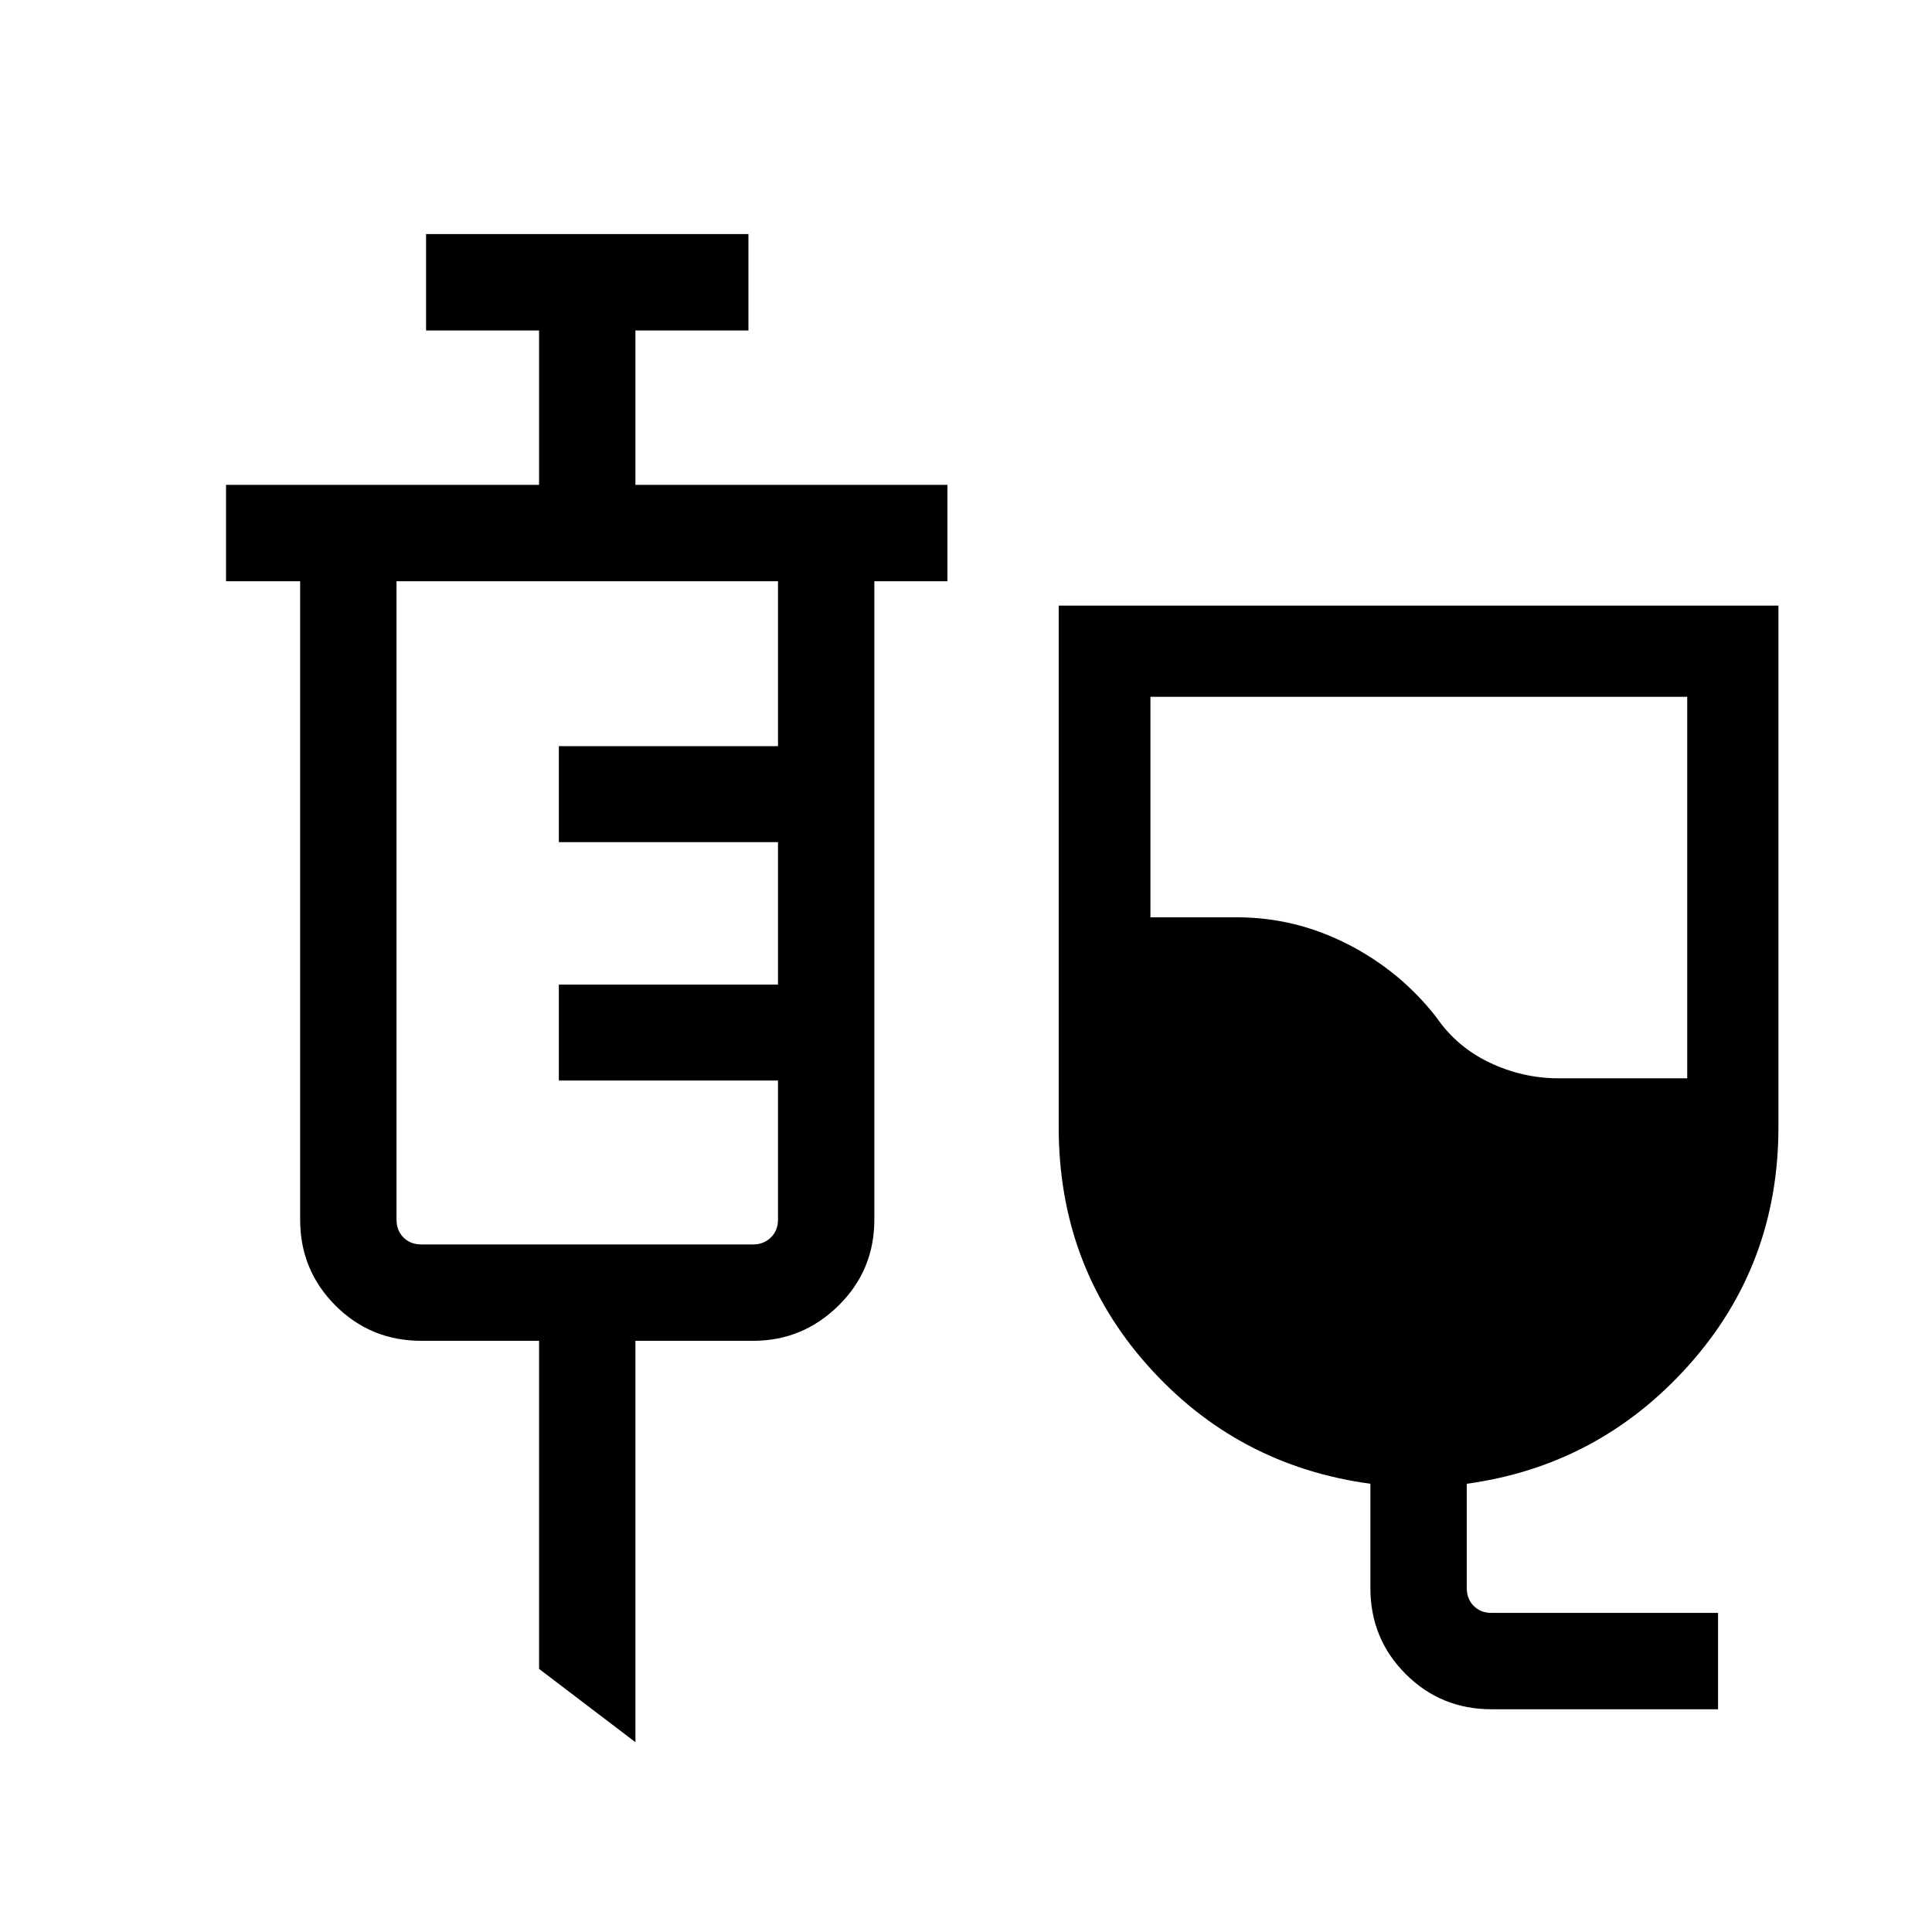 <svg xmlns="http://www.w3.org/2000/svg" height="40" viewBox="0 -960 960 960" width="40"><path d="M741.13-110.68q-25.19 0-42.69-17.54-17.5-17.53-17.5-42.65v-51.85q-66.29-9.02-110.58-58.68-44.3-49.66-44.3-118.51v-259.17h357.63v259.17q0 68.5-44.6 118.32-44.59 49.82-110.27 58.87v51.85q0 5.38 3.46 8.84 3.46 3.47 8.85 3.47h112.56v47.88H741.13Zm33.32-313.52h63.92v-189.56H571.64v109.56h42.97q28.9 0 55.12 13.39 26.21 13.4 44.06 36.39 10.14 14.72 26.49 22.47 16.35 7.75 34.17 7.75ZM315.74-94.32l-47.88-36.42v-163.02h-58.53q-25.12 0-42.65-17.53-17.54-17.54-17.54-42.66v-317.24h-36.83v-47.89h155.55v-76.73h-56.15v-47.88H371.9v47.88h-56.16v76.73h155.03v47.89h-36.31v317.24q0 25.12-17.78 42.66-17.78 17.53-42.41 17.53h-58.53v199.44ZM209.33-341.64h164.94q5.19 0 8.75-3.46 3.56-3.46 3.56-8.85v-69.13H277.69v-47.69h108.89v-70.77H277.69v-47.69h108.89v-81.96H197.03v317.24q0 5.39 3.46 8.85t8.84 3.46Z"/></svg>